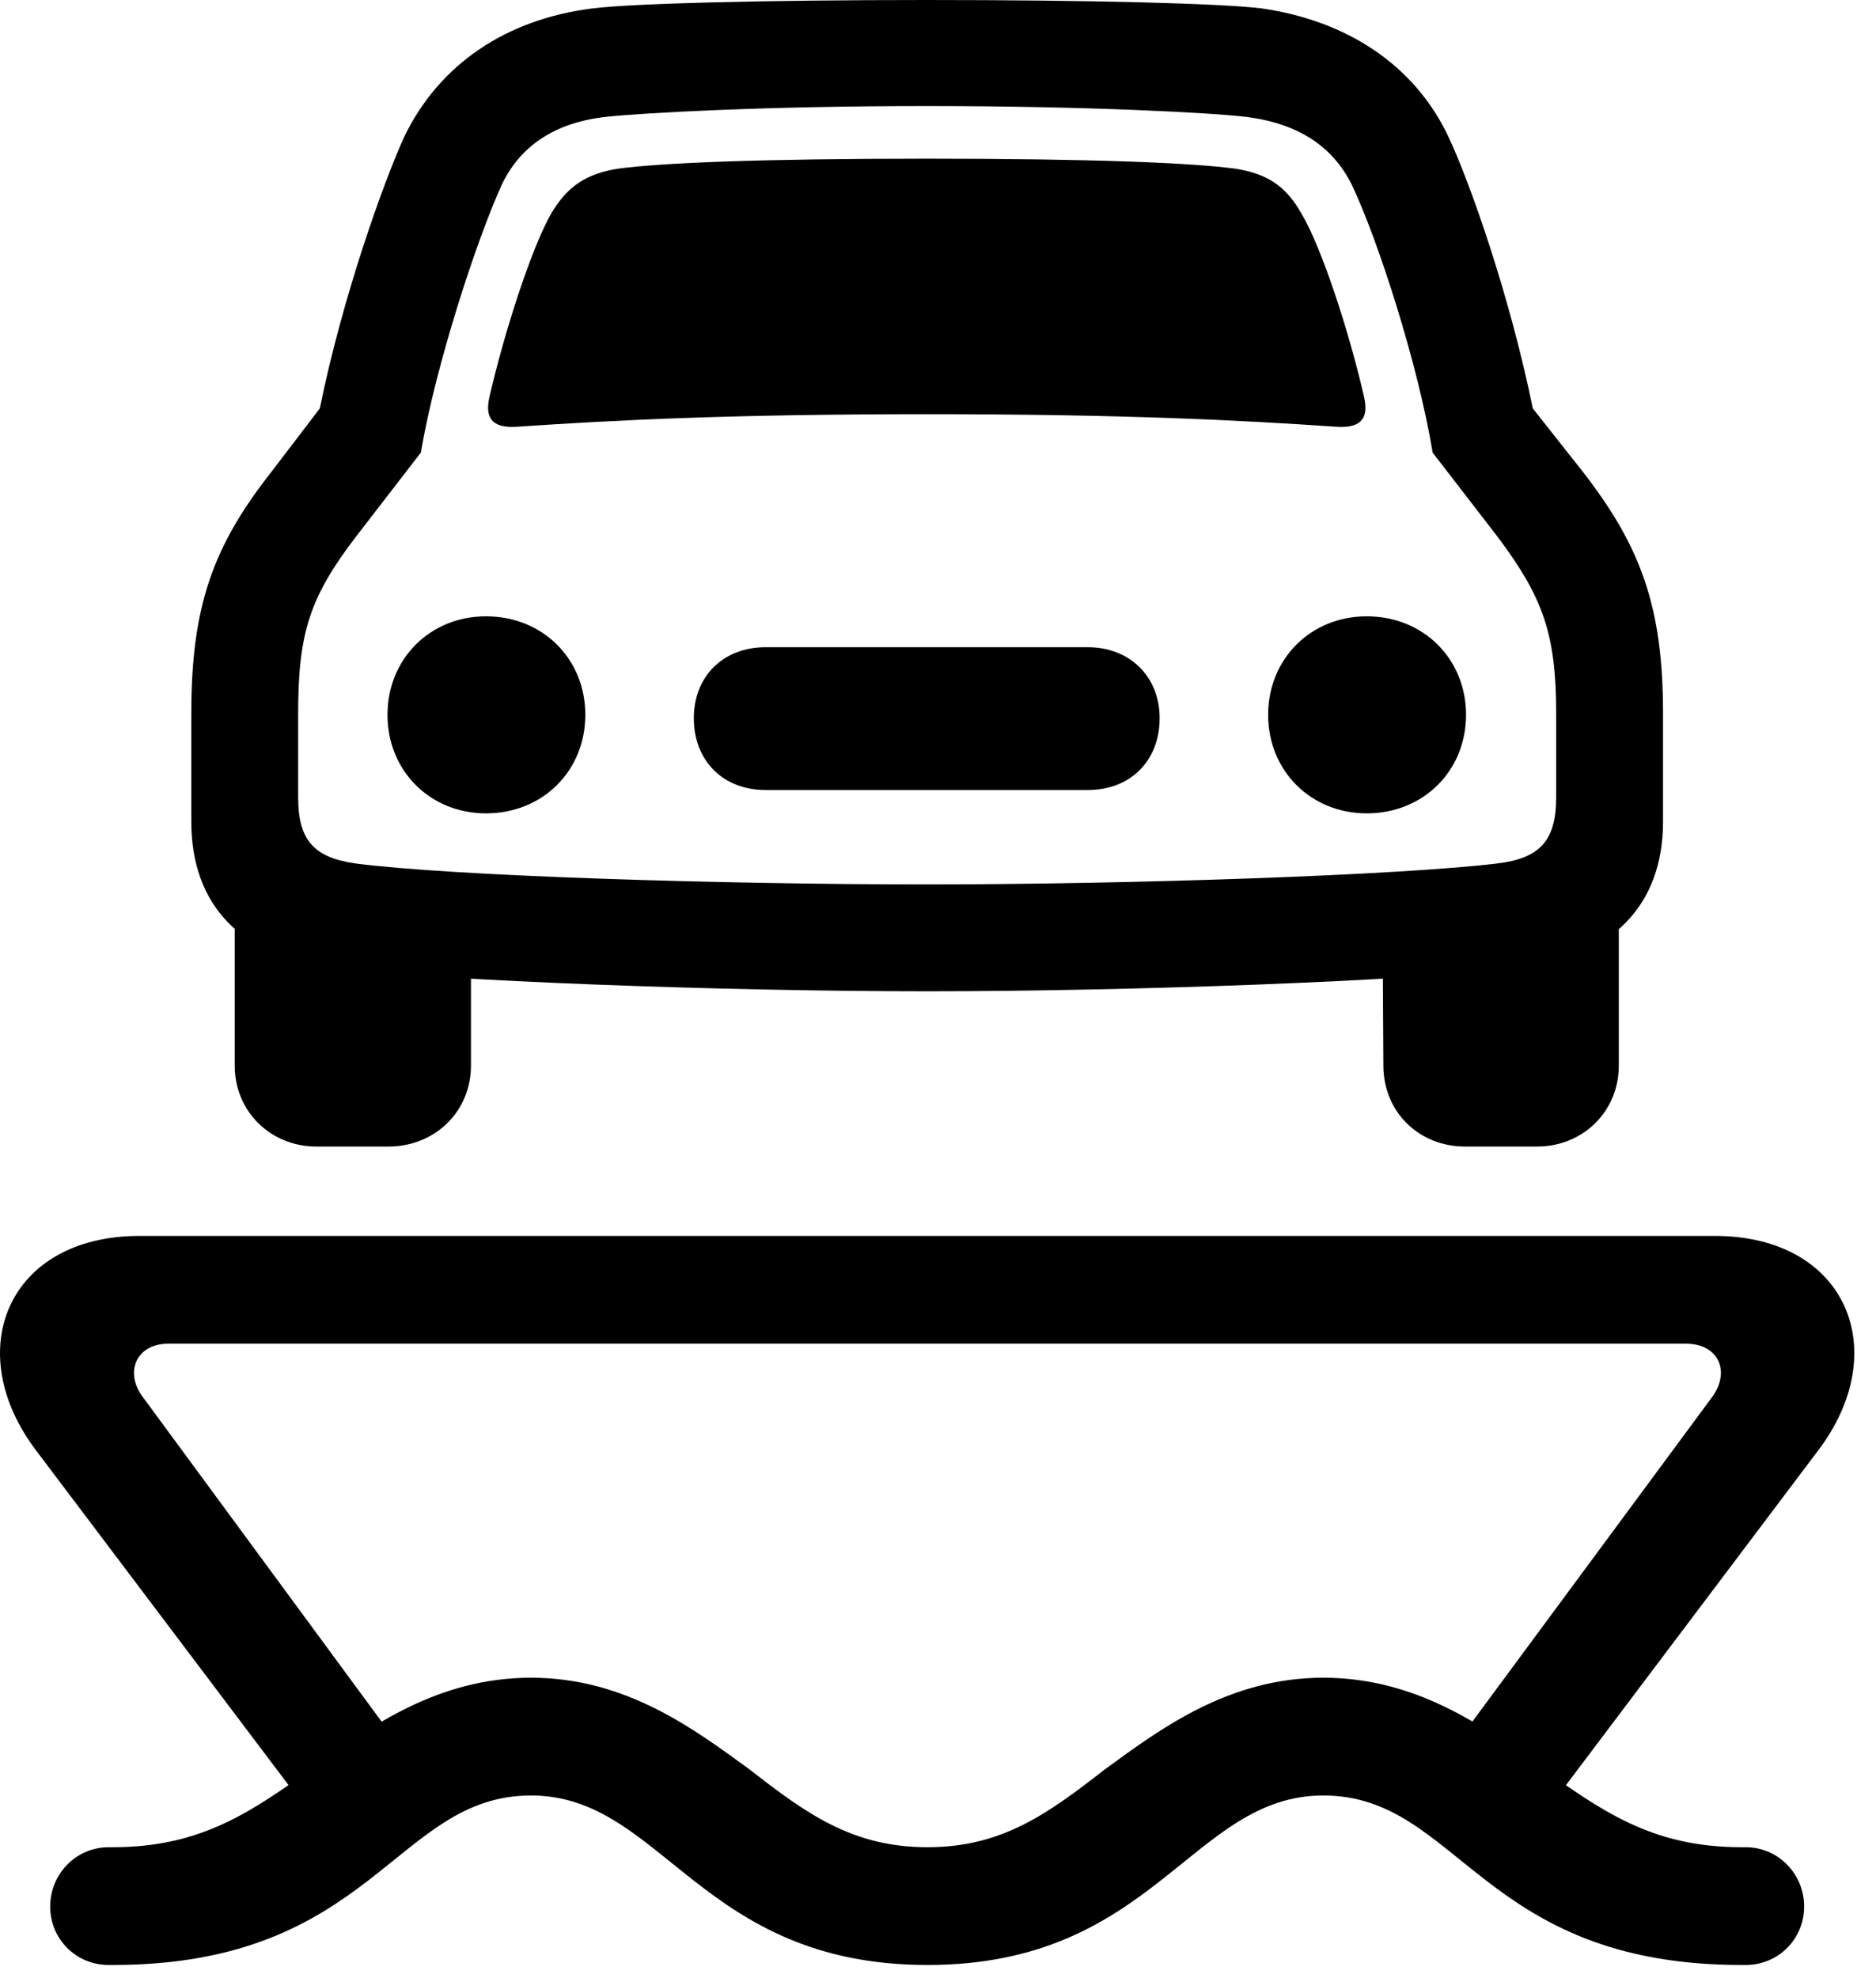 <svg version="1.1" xmlns="http://www.w3.org/2000/svg" xmlns:xlink="http://www.w3.org/1999/xlink" viewBox="0 0 30.724 32.389">
 <g>
  
  <path d="M1.779 32.17L1.848 32.17C6.113 32.17 6.469 29.395 8.697 29.395C10.857 29.395 11.459 32.17 15.191 32.17C18.91 32.17 19.512 29.395 21.672 29.395C23.9 29.395 24.256 32.17 28.521 32.17L28.59 32.17C29.123 32.17 29.547 31.746 29.547 31.213C29.547 30.68 29.123 30.242 28.59 30.242L28.521 30.242C27.045 30.242 26.224 29.641 25.185 28.902C24.297 28.26 23.189 27.467 21.672 27.467C20.113 27.467 18.992 28.314 18.09 28.971C17.16 29.695 16.408 30.242 15.191 30.242C13.961 30.242 13.209 29.695 12.279 28.971C11.377 28.314 10.256 27.467 8.697 27.467C7.18 27.467 6.072 28.26 5.183 28.902C4.144 29.641 3.324 30.242 1.848 30.242L1.779 30.242C1.246 30.242 0.822 30.68 0.822 31.213C0.822 31.746 1.246 32.17 1.779 32.17ZM5.266 29.941L7.139 29.395L2.34 22.873C2.039 22.477 2.217 21.998 2.764 21.998L27.605 21.998C28.166 21.998 28.344 22.477 28.029 22.887L23.23 29.381L25.117 29.928L29.765 23.762C31.023 22.121 30.244 20.234 28.084 20.234L2.285 20.234C0.125 20.234-0.654 22.121 0.603 23.762ZM8.014 6.508C7.932 6.877 8.096 7.014 8.478 6.986C10.078 6.877 11.978 6.781 15.178 6.781C18.377 6.781 20.277 6.877 21.877 6.986C22.26 7.014 22.424 6.877 22.342 6.508C22.096 5.428 21.644 4.047 21.316 3.5C21.056 3.035 20.742 2.844 20.236 2.762C19.525 2.666 17.912 2.598 15.178 2.598C12.443 2.598 10.83 2.666 10.119 2.762C9.613 2.844 9.299 3.035 9.025 3.5C8.711 4.047 8.26 5.428 8.014 6.508ZM7.959 13.316C8.889 13.316 9.586 12.619 9.586 11.703C9.586 10.787 8.889 10.09 7.959 10.09C7.043 10.09 6.346 10.787 6.346 11.703C6.346 12.619 7.043 13.316 7.959 13.316ZM12.539 12.934L17.816 12.934C18.514 12.934 18.992 12.455 18.992 11.758C18.992 11.074 18.5 10.596 17.816 10.596L12.539 10.596C11.842 10.596 11.363 11.074 11.363 11.758C11.363 12.455 11.842 12.934 12.539 12.934ZM22.383 13.316C23.312 13.316 24.01 12.619 24.01 11.703C24.01 10.787 23.312 10.09 22.383 10.09C21.467 10.09 20.769 10.787 20.769 11.703C20.769 12.619 21.467 13.316 22.383 13.316ZM15.178 16.229C18.541 16.229 23.012 16.064 24.926 15.846C26.402 15.668 27.236 14.82 27.236 13.453L27.236 11.676C27.236 9.926 26.867 8.941 25.924 7.725L25.103 6.686C24.734 4.867 24.078 2.994 23.723 2.242C23.176 1.08 22.082 0.342 20.66 0.137C19.99 0.055 17.844 0 15.178 0C12.553 0 10.379 0.055 9.709 0.137C8.287 0.314 7.193 1.053 6.619 2.242C6.277 2.994 5.607 4.867 5.238 6.686L4.445 7.725C3.488 8.941 3.133 9.926 3.133 11.676L3.133 13.453C3.133 14.82 3.953 15.668 5.43 15.846C7.344 16.064 11.814 16.229 15.178 16.229ZM15.178 14.479C11.787 14.479 7.412 14.342 5.826 14.137C5.142 14.041 4.883 13.754 4.883 13.057L4.883 11.676C4.883 10.363 5.074 9.775 5.826 8.791L6.892 7.41C7.139 5.961 7.808 3.924 8.219 3.021C8.519 2.393 9.08 2.01 9.914 1.914C10.543 1.846 12.566 1.736 15.178 1.736C17.803 1.736 19.853 1.846 20.414 1.914C21.262 2.023 21.822 2.393 22.137 3.021C22.574 3.938 23.23 5.988 23.463 7.41L24.529 8.791C25.267 9.775 25.486 10.377 25.486 11.676L25.486 13.057C25.486 13.768 25.213 14.055 24.515 14.137C22.93 14.328 18.568 14.479 15.178 14.479ZM5.183 18.771L6.359 18.771C7.125 18.771 7.713 18.197 7.713 17.445L7.713 15.053L3.844 14.492L3.844 17.445C3.844 18.197 4.432 18.771 5.183 18.771ZM23.996 18.771L25.172 18.771C25.924 18.771 26.512 18.197 26.512 17.445L26.512 14.492L22.642 15.053L22.656 17.445C22.656 18.197 23.23 18.771 23.996 18.771Z" style="fill:hsl(0 0 0/0.85)"></path>
 </g>
</svg>